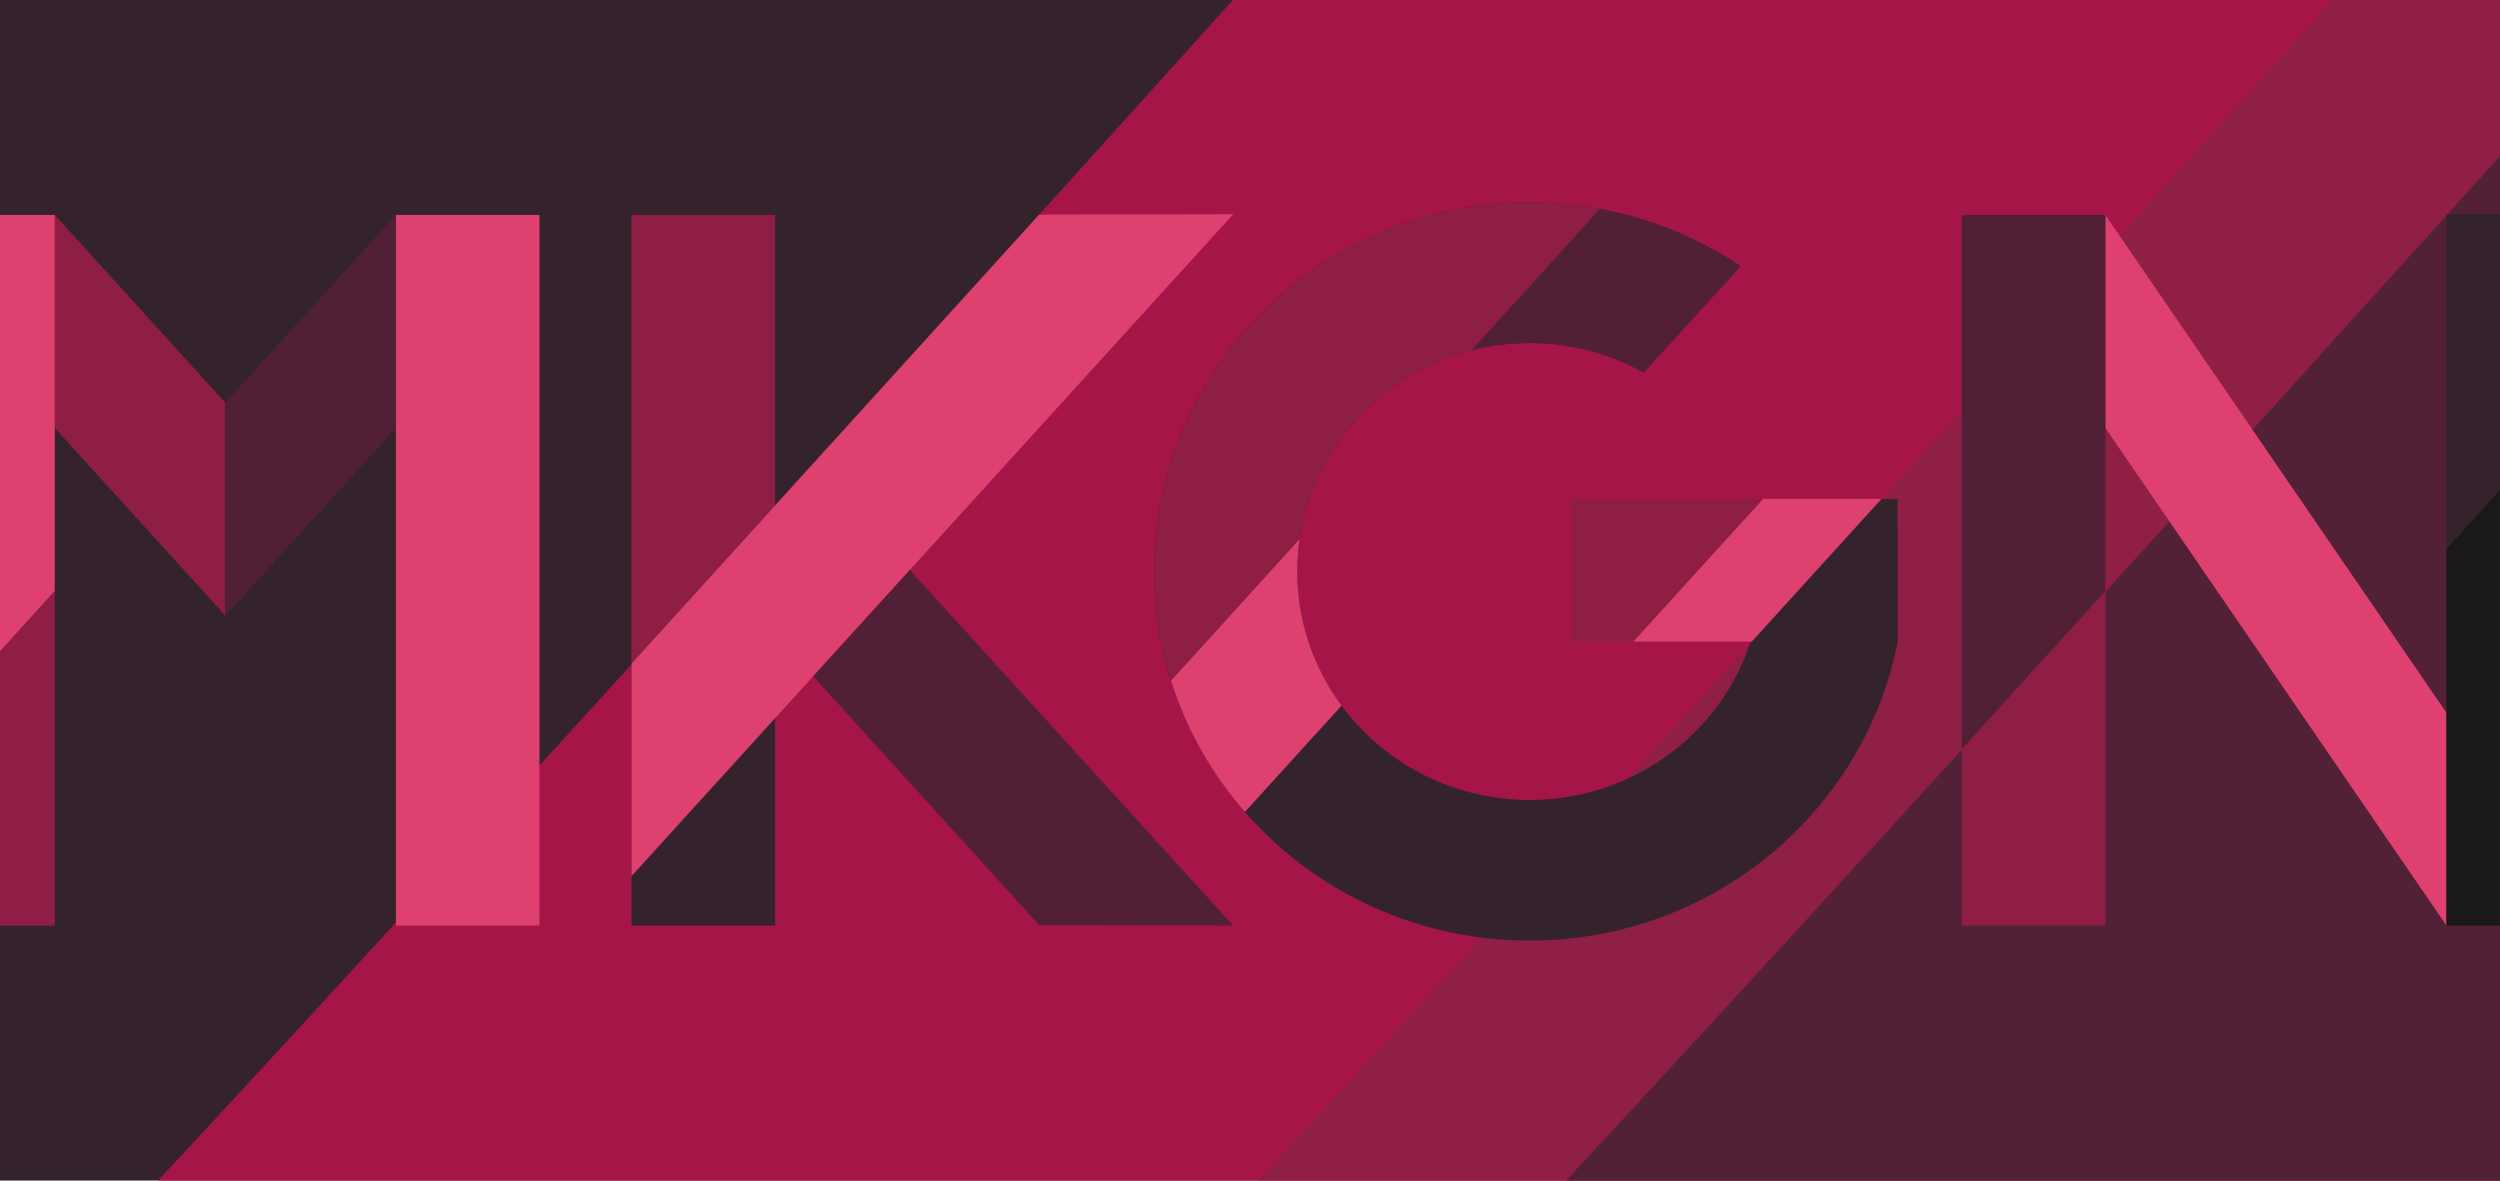 <svg viewBox="0 0 1440 680" xmlns="http://www.w3.org/2000/svg"><title>bg-home</title><desc>Created with Sketch.</desc><defs><path d="M0 0h1440v680h-1440z"/></defs><g fill="none"><path fill="#34232D" d="M-80-22h1600v750h-1600z"/><path d="M-46 822.258c70.977-59.91 831.816-906.258 831.816-906.258l769.273 71.047s23.863 455.418 23.863 464.254c0 8.836 53.105 448.195 45.043 448.195-8.063 0-1669.996-77.238-1669.996-77.238z" fill="#A61547"/><path d="M587.5 822.258c70.977-59.91 831.816-906.258 831.816-906.258l769.273 71.047s23.863 455.418 23.863 464.254c0 8.836 53.105 448.195 45.043 448.195-8.063 0-1669.996-77.238-1669.996-77.238z" fill="#8F1F45"/><path d="M765 822.258c70.977-59.91 831.816-906.258 831.816-906.258l769.273 71.047s23.863 455.418 23.863 464.254c0 8.836 53.105 448.195 45.043 448.195-8.063 0-1669.996-77.238-1669.996-77.238z" fill="#522037"/><g><path fill="#8F1E45" d="M129.795 354.588l-98.232-108.062v-122.72l98.232 108.197v122.585"/><path fill="#DE406F" d="M228.028 533.148h82.7v-409.342h-82.7z"/><path fill="#DE406F" d="M31.563 123.806h-82.7v307.798l82.7-91.064v-216.734"/><path fill="#8E1E45" d="M-51.137 431.604v101.544h82.7v-192.608l-82.7 91.064"/><path fill="#522036" d="M129.795 354.588l98.232-108.062v-122.72l-98.232 108.197v122.585"/><path fill="#8F1E45" d="M363.767 123.806v258.396l82.7-91.097v-167.299h-82.7"/><path fill="#34232C" d="M363.767 533.148h82.7v-242.043l-82.7 91.097v150.946"/><path fill="#DE406F" d="M363.767 504.636l346.578-381.258-111.793.261-234.786 258.532v122.465"/><path fill="#DE406F" d="M1409.165 533.148l-196.467-286.622v-122.72l196.467 286.758v122.583"/><path fill="#522036" d="M1129.998 123.806v307.798l82.7-91.064v-216.734h-82.7"/><path fill="#8E1E45" d="M1129.998 533.148v-101.544 101.544"/><path fill="#8F1E45" d="M1129.998 533.148h82.7v-192.608l-82.7 91.064v101.544"/><path fill="#1A1918" d="M1409.163 533.148h82.702v-308.227l-82.702 91.064v217.162"/><path fill="#34232C" d="M1409.163 123.377v192.608-192.18h82.702v-.429h-82.702"/><path fill="#34232C" d="M1409.163 315.986l82.702-91.064v-101.115h-82.702v192.18"/><path d="M1002.582 153.333c-34.633-23.198-76.476-36.76-121.54-36.76-119.391 0-216.175 95.187-216.175 212.605 0 117.417 96.784 212.603 216.175 212.603 105.336 0 192.848-74.137 212.044-172.224l-.041-82.15-85.032.082c4.445 13.101 6.852 27.118 6.852 41.688 0 72.687-59.915 131.611-133.822 131.611-73.909 0-133.822-58.924-133.822-131.611 0-72.689 59.913-131.613 133.822-131.613 23.886 0 46.312 6.157 65.724 16.94l55.815-61.173" fill="#34232C"/><path d="M881.042 197.565c23.886 0 46.31 6.157 65.724 16.94l55.815-61.173c-34.633-23.198-76.476-36.76-121.54-36.76-119.391 0-216.175 95.187-216.175 212.605 0 21.894 3.369 43.014 9.619 62.891l74.102-81.598c9.239-63.823 65.005-112.905 132.453-112.905" fill="#522036"/><path d="M881.042 116.573c-29.022 0-56.7 5.64-81.982 15.84-60.935 24.582-107.928 75.732-126.059 138.808-5.297 18.425-8.133 37.865-8.133 57.957 0 21.895 3.369 43.014 9.619 62.891l74.102-81.598c7.652-52.864 47.241-95.586 98.935-108.708l74.041-81.449c-13.127-2.449-26.671-3.741-40.523-3.741" fill="#8F1E45"/><path d="M747.22 329.178c0-6.354.484-12.595 1.369-18.708l-74.102 81.598c8.854 28.161 23.501 53.817 42.567 75.628l55.682-61.253c-16.033-21.701-25.516-48.389-25.516-77.266" fill="#DE406F"/><path fill="#8F1E45" d="M1015.54 287.398h-110.356v82.16h35.669l74.687-82.16"/><path fill="#DE406F" d="M1083.729 287.398h-68.189l-74.687 82.16h68.189l74.687-82.16"/><path fill="#522036" d="M524.056 328.308l-55.655 61.224 130.152 143.355 111.793.261-186.249-204.886-.041.046"/></g></g></svg>